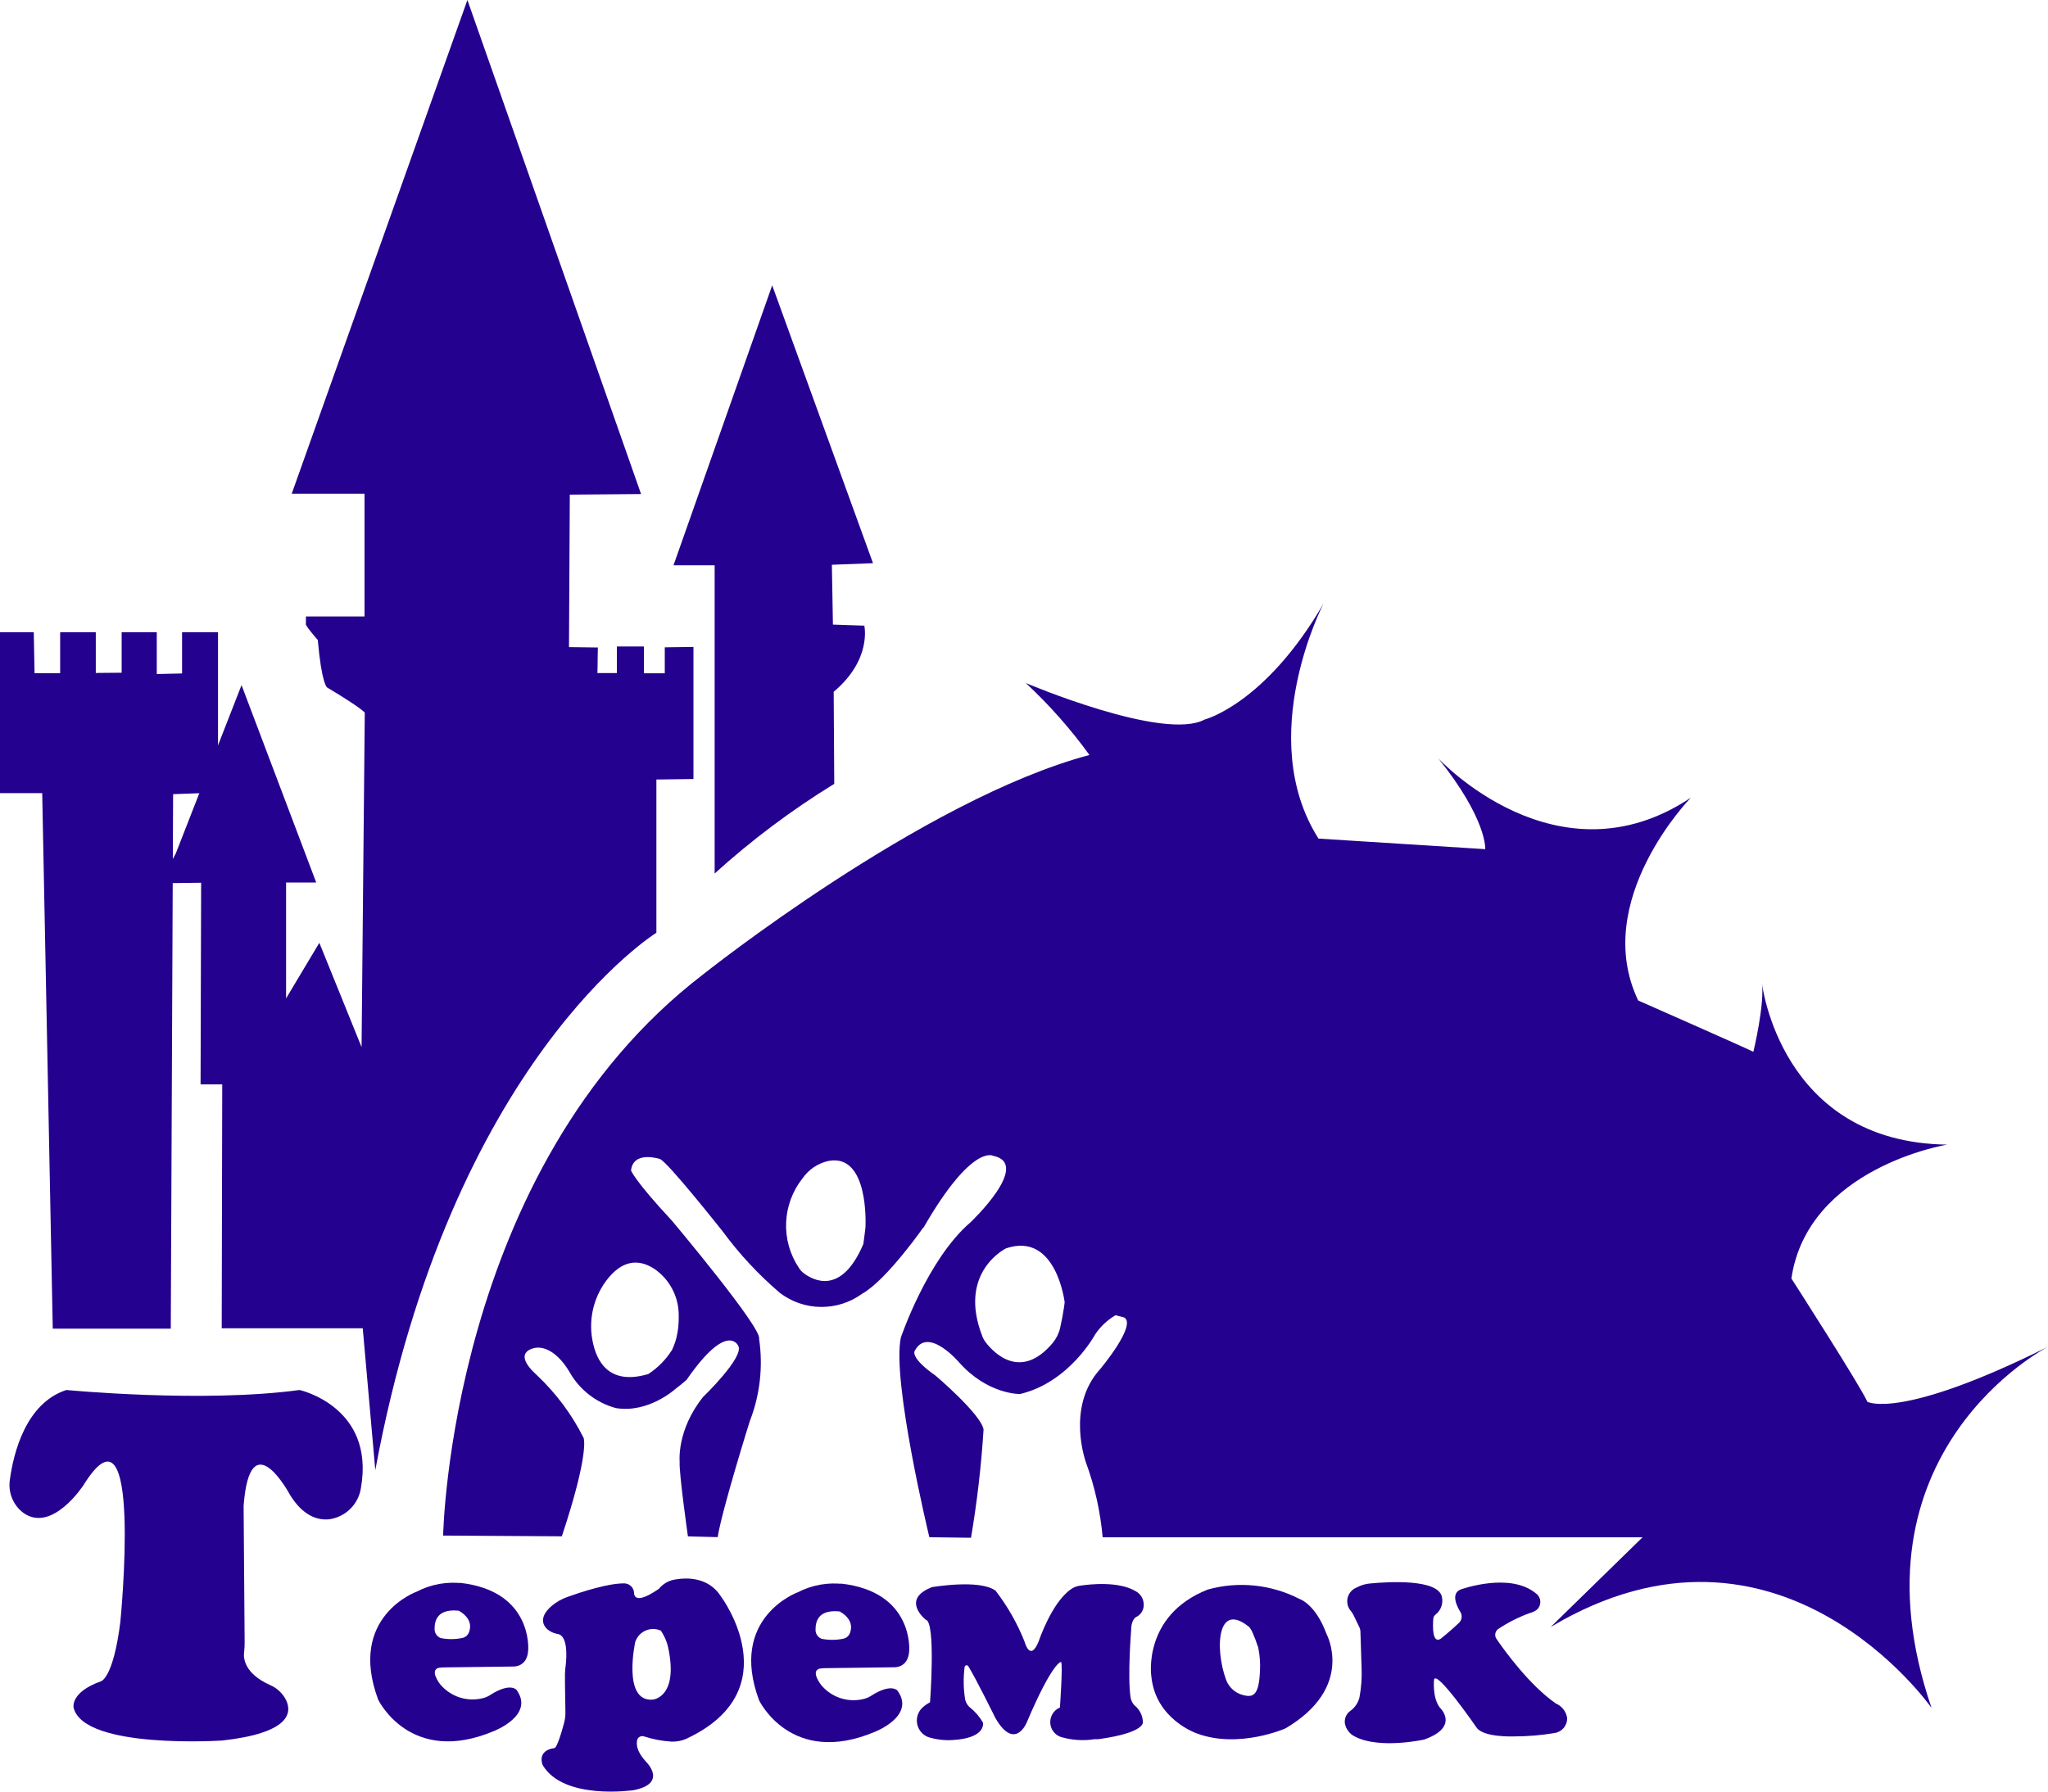<svg width="80" height="70" viewBox="0 0 80 70" fill="none" xmlns="http://www.w3.org/2000/svg">
<g clip-path="url(#clip0_1_9)">
<path d="M2.061 51.913L1.649 30.988H0V24.701H1.319L1.35 26.303H2.35V24.701H3.742V26.293L4.752 26.284V24.701H6.124V26.335L7.112 26.313V24.701H8.516V30.966L6.762 31.029L6.671 51.913H2.061Z" fill="#24018F"/>
<path d="M6.867 33.345L9.435 26.768L12.352 34.48H11.175V39.01L12.474 36.837L14.124 40.912L14.249 27.844C14.249 27.844 14.143 27.677 12.778 26.861C12.778 26.861 12.567 26.743 12.413 25.005C12.413 25.005 11.867 24.386 11.95 24.364V24.086H14.239V19.289H11.396L18.258 0L25.042 19.303L22.258 19.326L22.226 25.283L23.353 25.298L23.338 26.298H24.096V25.259H25.154V26.306H25.968V25.291L27.088 25.276V30.437L25.64 30.457V36.444C25.64 36.444 17.631 41.396 14.66 57.441L14.17 51.898H8.661L8.681 42.367H7.835L7.857 34.49L6.247 34.51L6.867 33.345Z" fill="#24018F"/>
<path d="M27.916 34.129V22.086H26.309L30.164 11.149L34.102 22.005L32.495 22.066L32.536 24.403L33.762 24.445C33.762 24.445 34.07 25.767 32.566 27.028L32.588 30.626C30.926 31.646 29.362 32.819 27.916 34.129Z" fill="#24018F"/>
<path d="M17.31 59.997C17.31 59.997 17.567 45.658 27.463 38.073C27.463 38.073 36.041 31.233 42.557 29.498C41.821 28.482 40.988 27.541 40.07 26.687C40.07 26.687 45.462 28.98 47.059 28.112C47.059 28.112 49.419 27.512 51.699 23.585C51.699 23.585 48.988 28.795 51.503 32.765L58.017 33.178C58.017 33.178 58.1 32.02 56.184 29.631C56.184 29.631 60.823 34.657 66.048 31.167C66.048 31.167 62.127 35.183 63.992 39.091C63.992 39.091 68.266 40.974 68.491 41.096C68.491 41.096 68.945 39.216 68.822 38.393C68.822 38.393 69.523 44.638 76.059 44.722C76.059 44.722 70.616 45.609 69.976 49.952C69.976 49.952 72.672 54.15 72.944 54.769C72.944 54.769 74.204 55.507 79.998 52.621C79.998 52.621 72.018 56.713 75.451 66.731C75.451 66.731 69.513 58.235 60.575 63.568L64.163 60.063H43.072C42.984 59.067 42.766 58.087 42.423 57.148C42.423 57.148 41.619 54.978 42.979 53.489C42.979 53.489 44.432 51.751 43.908 51.473L41.587 50.874C41.587 50.874 41.258 48.111 39.298 48.775C39.298 48.775 37.396 49.699 38.369 52.201C38.401 52.289 38.447 52.372 38.504 52.447C38.813 52.847 39.864 53.963 41.119 52.474C41.26 52.304 41.36 52.104 41.41 51.889C41.537 51.336 41.619 50.774 41.656 50.208L43.594 51.377C43.269 51.563 42.992 51.821 42.783 52.132C42.783 52.132 41.778 54.012 39.842 54.467C39.842 54.467 38.585 54.489 37.472 53.238C37.472 53.238 36.247 51.79 35.73 52.783C35.73 52.783 35.533 53.041 36.553 53.754C36.553 53.754 38.327 55.263 38.42 55.853C38.331 57.271 38.167 58.682 37.93 60.083L36.303 60.061C36.303 60.061 34.833 53.983 35.188 52.265C35.188 52.265 36.22 49.205 37.911 47.757C37.911 47.757 40.322 45.474 38.795 45.159C38.795 45.159 37.972 44.668 36.075 47.966L33.808 47.902C33.808 47.902 33.955 45.049 32.357 45.361C31.948 45.452 31.589 45.694 31.35 46.039C30.959 46.531 30.734 47.135 30.708 47.764C30.682 48.393 30.856 49.014 31.206 49.536C31.254 49.615 31.316 49.684 31.389 49.74C31.752 50.018 32.86 50.64 33.725 48.605C33.725 48.605 33.847 47.764 33.869 47.226L36.127 47.875C36.127 47.875 34.656 50.001 33.676 50.549C33.209 50.889 32.645 51.069 32.068 51.064C31.491 51.059 30.931 50.868 30.47 50.52C29.631 49.804 28.877 48.993 28.223 48.104C28.223 48.104 26.056 45.361 25.772 45.282C25.772 45.282 24.735 44.941 24.65 45.732C24.65 45.732 24.767 46.103 26.25 47.698C26.25 47.698 29.762 51.876 29.652 52.304C29.813 53.393 29.687 54.506 29.287 55.531C29.287 55.531 28.203 58.989 28.034 60.058L26.872 60.029C26.872 60.029 26.517 57.532 26.549 57.111C26.549 57.111 26.424 55.883 27.461 54.585C27.461 54.585 29.086 53.019 28.838 52.584C28.838 52.584 28.426 51.601 26.836 53.889C26.825 53.905 26.809 53.916 26.791 53.919C26.772 53.923 26.753 53.919 26.738 53.909L25.838 53.297C25.838 53.297 26.559 52.771 26.512 51.348C26.507 51.001 26.419 50.66 26.255 50.353C26.092 50.047 25.858 49.784 25.574 49.586C25.084 49.259 24.432 49.131 23.775 49.92C23.498 50.253 23.298 50.644 23.188 51.063C23.078 51.483 23.061 51.921 23.138 52.348C23.294 53.216 23.804 54.138 25.326 53.685C25.697 53.442 26.012 53.122 26.25 52.746L26.836 53.897C26.836 53.897 26.679 54.042 26.368 54.28C26.368 54.28 25.331 55.221 24.064 55.017C23.686 54.916 23.331 54.74 23.021 54.5C22.71 54.261 22.45 53.962 22.255 53.621C22.255 53.621 21.699 52.582 20.939 52.658C20.939 52.658 19.905 52.769 20.986 53.744C21.727 54.443 22.34 55.268 22.797 56.18C22.797 56.18 23.042 56.728 21.947 60.026L17.31 59.997Z" fill="#24018F"/>
<path d="M4.701 63.367C4.701 63.367 5.61 54.228 3.257 58.033C3.257 58.033 2.032 59.916 0.909 59.107C0.712 58.958 0.56 58.758 0.468 58.529C0.376 58.299 0.348 58.049 0.387 57.804C0.524 56.797 0.997 54.828 2.593 54.309C2.593 54.309 7.926 54.823 11.702 54.309C11.702 54.309 14.655 54.961 14.099 58.134C14.053 58.449 13.904 58.74 13.675 58.962C13.447 59.184 13.153 59.325 12.837 59.363C12.374 59.4 11.825 59.208 11.33 58.409C11.33 58.409 9.764 55.474 9.516 58.844L9.556 64.133C9.559 64.271 9.552 64.409 9.536 64.546C9.504 64.78 9.536 65.379 10.543 65.834C10.818 65.95 11.042 66.16 11.175 66.426C11.421 66.94 11.288 67.712 8.69 68.004C8.69 68.004 3.299 68.361 2.877 66.731C2.877 66.731 2.718 66.126 3.948 65.689C3.958 65.684 4.429 65.549 4.701 63.367Z" fill="#24018F"/>
<path d="M17.31 65.148L20.03 65.114C20.03 65.114 20.604 65.161 20.633 64.463C20.633 64.463 20.819 62.152 17.959 61.843L17.819 62.882C17.819 62.882 18.533 63.17 18.327 63.757C18.306 63.821 18.267 63.878 18.216 63.922C18.164 63.965 18.102 63.993 18.035 64.003C17.766 64.055 17.49 64.055 17.221 64.003C17.148 63.977 17.085 63.929 17.041 63.865C16.997 63.801 16.974 63.724 16.976 63.647C16.976 63.371 17.038 62.786 18.06 62.951L18.094 61.865C17.471 61.784 16.838 61.896 16.28 62.187C16.28 62.187 13.565 63.157 14.771 66.404C14.771 66.404 16.018 69.019 19.297 67.633C19.297 67.633 20.905 67.014 20.172 66.021C20.172 66.021 19.927 65.728 19.155 66.222C19.065 66.282 18.966 66.325 18.861 66.35C18.56 66.426 18.243 66.415 17.948 66.319C17.653 66.222 17.391 66.044 17.192 65.805C17.192 65.805 16.761 65.257 17.141 65.163L17.31 65.148Z" fill="#24018F"/>
<path d="M32.191 65.178L34.913 65.143C34.913 65.143 35.484 65.19 35.516 64.492C35.516 64.492 35.7 62.182 32.84 61.872L32.7 62.912C32.7 62.912 33.414 63.199 33.208 63.787C33.187 63.851 33.148 63.908 33.097 63.951C33.045 63.995 32.983 64.023 32.916 64.032C32.647 64.084 32.371 64.084 32.102 64.032C32.029 64.007 31.966 63.959 31.922 63.895C31.878 63.831 31.855 63.754 31.857 63.676C31.857 63.401 31.919 62.813 32.941 62.981L32.975 61.894C32.352 61.813 31.719 61.925 31.161 62.214C31.161 62.214 28.446 63.197 29.652 66.434C29.652 66.434 30.899 69.049 34.178 67.663C34.178 67.663 35.786 67.043 35.053 66.05C35.053 66.05 34.808 65.758 34.036 66.252C33.947 66.311 33.848 66.354 33.744 66.38C33.443 66.456 33.127 66.445 32.831 66.349C32.536 66.252 32.274 66.074 32.075 65.834C32.075 65.834 31.642 65.286 32.024 65.193L32.191 65.178Z" fill="#24018F"/>
<path d="M22.101 65.035C22.135 64.716 22.179 63.927 21.799 63.843C21.627 63.819 21.466 63.741 21.341 63.62C21.177 63.438 21.096 63.143 21.547 62.747C21.731 62.592 21.942 62.472 22.169 62.393C22.677 62.211 23.748 61.857 24.392 61.865C24.488 61.868 24.578 61.906 24.647 61.972C24.716 62.037 24.759 62.126 24.767 62.221C24.767 62.445 24.946 62.644 25.816 62.022V63.713C25.722 63.67 25.62 63.648 25.517 63.647C25.414 63.646 25.312 63.667 25.217 63.709C25.123 63.75 25.038 63.811 24.968 63.888C24.899 63.964 24.846 64.055 24.814 64.153C24.814 64.153 24.299 66.5 25.495 66.407C25.495 66.407 26.522 66.333 26.098 64.362C26.064 64.21 26.01 64.063 25.939 63.924C25.765 63.595 25.414 63.049 24.98 63.077L25.716 62.106C25.87 61.901 26.096 61.762 26.348 61.717C26.853 61.626 27.694 61.621 28.176 62.396C28.176 62.396 30.872 66.016 26.838 67.923C26.645 68.014 26.432 68.056 26.218 68.046C25.856 68.024 25.497 67.955 25.152 67.842C25.123 67.833 25.093 67.83 25.063 67.834C25.033 67.838 25.004 67.848 24.978 67.864C24.952 67.88 24.93 67.902 24.914 67.927C24.898 67.953 24.887 67.982 24.883 68.012C24.843 68.27 24.961 68.528 25.228 68.825C25.228 68.825 26.115 69.673 24.753 69.944C24.753 69.944 22.013 70.356 21.197 68.96C21.197 68.96 20.951 68.397 21.66 68.299C21.66 68.299 21.76 68.344 22.035 67.316C22.074 67.17 22.091 67.02 22.086 66.869C22.086 66.525 22.064 65.871 22.069 65.406C22.073 65.282 22.084 65.158 22.101 65.035Z" fill="#24018F"/>
<path d="M36.33 66.51C36.33 66.51 36.563 63.347 36.161 63.285C36.161 63.285 35.163 62.494 36.406 62.012C36.406 62.012 38.273 61.688 38.891 62.152C39.358 62.759 39.738 63.427 40.021 64.138C40.021 64.138 40.236 64.974 40.577 64.121C40.577 64.121 41.084 62.595 41.852 62.081C41.95 62.015 42.062 61.972 42.18 61.956C42.587 61.894 43.724 61.771 44.386 62.184C44.469 62.233 44.539 62.302 44.589 62.384C44.64 62.466 44.669 62.56 44.675 62.656C44.685 62.756 44.666 62.857 44.621 62.946C44.575 63.036 44.505 63.11 44.417 63.16C44.417 63.16 44.185 63.221 44.185 63.703C44.185 63.703 44.04 65.502 44.163 66.321C44.181 66.434 44.232 66.54 44.31 66.626C44.407 66.701 44.487 66.797 44.545 66.906C44.602 67.016 44.636 67.136 44.643 67.26C44.643 67.26 44.81 67.69 42.901 67.953C42.854 67.953 42.805 67.953 42.756 67.953C42.314 68.022 41.862 67.992 41.432 67.864C41.326 67.826 41.231 67.758 41.16 67.669C41.089 67.581 41.044 67.474 41.03 67.361C41.016 67.248 41.033 67.133 41.08 67.029C41.127 66.926 41.201 66.837 41.295 66.773C41.33 66.751 41.366 66.732 41.403 66.716C41.403 66.716 41.526 64.996 41.447 64.934C41.447 64.934 41.124 64.903 40.104 67.306C40.104 67.306 39.639 68.439 38.879 67.12C38.879 67.12 38.144 65.623 37.825 65.102C37.816 65.088 37.804 65.077 37.789 65.07C37.774 65.064 37.757 65.063 37.741 65.066C37.725 65.07 37.711 65.078 37.7 65.09C37.689 65.102 37.682 65.117 37.68 65.134C37.626 65.558 37.633 65.987 37.702 66.409C37.731 66.529 37.797 66.637 37.891 66.716C38.097 66.878 38.269 67.079 38.398 67.306C38.398 67.306 38.538 67.916 37.193 67.987C36.873 68.005 36.554 67.964 36.249 67.867C36.144 67.825 36.051 67.758 35.978 67.671C35.905 67.585 35.855 67.482 35.83 67.371C35.806 67.261 35.809 67.146 35.84 67.037C35.87 66.928 35.926 66.828 36.004 66.746C36.101 66.652 36.211 66.573 36.33 66.51Z" fill="#24018F"/>
<path d="M47.177 62.106C48.376 61.772 49.656 61.904 50.763 62.474L49 63.752C47.545 62.342 47.429 64.374 47.895 65.637C47.949 65.78 48.036 65.907 48.149 66.01C48.262 66.112 48.398 66.186 48.545 66.225C48.969 66.343 49.179 66.225 49.218 65.274C49.234 64.972 49.211 64.67 49.15 64.374C49.08 64.156 48.998 63.942 48.905 63.733C48.748 63.462 48.66 63.457 48.66 63.15C48.66 62.659 49.307 62.917 49.454 63.293L50.738 62.464C50.738 62.464 51.375 62.636 51.819 63.846C51.819 63.846 52.944 65.922 50.211 67.532C50.211 67.532 48.385 68.338 46.758 67.729C46.758 67.729 45.138 67.191 44.974 65.495C44.971 65.507 44.618 63.118 47.177 62.106Z" fill="#24018F"/>
<path d="M53.096 63.568C53.042 63.453 52.946 63.251 52.873 63.106C52.846 63.056 52.817 63.009 52.784 62.963C52.719 62.895 52.672 62.811 52.647 62.72C52.621 62.628 52.619 62.532 52.639 62.439C52.66 62.347 52.703 62.261 52.765 62.189C52.826 62.117 52.905 62.061 52.993 62.027C53.161 61.935 53.348 61.88 53.539 61.867C54.216 61.803 56.159 61.68 56.323 62.386C56.353 62.513 56.346 62.646 56.302 62.77C56.259 62.893 56.181 63.001 56.078 63.081C56.051 63.101 56.029 63.127 56.013 63.157C55.998 63.187 55.989 63.22 55.987 63.253C55.965 63.546 55.946 64.237 56.279 64.028C56.279 64.028 56.737 63.659 57 63.398C57.052 63.345 57.086 63.276 57.094 63.202C57.103 63.127 57.087 63.052 57.049 62.988C56.889 62.727 56.679 62.268 57.049 62.106C57.049 62.106 59.009 61.388 60.031 62.285C60.076 62.324 60.111 62.373 60.135 62.428C60.159 62.482 60.171 62.542 60.169 62.601C60.167 62.661 60.153 62.719 60.126 62.773C60.099 62.826 60.061 62.873 60.014 62.909C59.94 62.961 59.857 62.998 59.769 63.02C59.324 63.18 58.9 63.394 58.507 63.659C58.453 63.705 58.418 63.769 58.409 63.839C58.4 63.909 58.417 63.98 58.458 64.037C58.776 64.502 59.749 65.846 60.774 66.557C60.89 66.606 60.992 66.684 61.07 66.784C61.148 66.883 61.199 67.002 61.217 67.127C61.221 67.267 61.173 67.404 61.083 67.512C60.992 67.62 60.866 67.691 60.727 67.712C60.208 67.798 59.683 67.843 59.156 67.844C59.156 67.844 57.931 67.896 57.671 67.488C57.671 67.488 56.11 65.222 56.017 65.625C56.017 65.625 55.941 66.335 56.25 66.726C56.25 66.726 57.039 67.464 55.632 67.967C55.632 67.967 53.895 68.353 52.936 67.854C52.835 67.807 52.746 67.737 52.677 67.649C52.607 67.561 52.559 67.458 52.537 67.348C52.521 67.252 52.533 67.153 52.572 67.063C52.61 66.973 52.674 66.896 52.755 66.842C52.93 66.713 53.054 66.527 53.105 66.316C53.177 65.93 53.204 65.538 53.186 65.146L53.142 63.755C53.14 63.69 53.124 63.626 53.096 63.568Z" fill="#24018F"/>
</g>
<defs>
<clipPath id="clip0_1_9">
<rect width="80" height="70" fill="white"/>
</clipPath>
</defs>
</svg>
